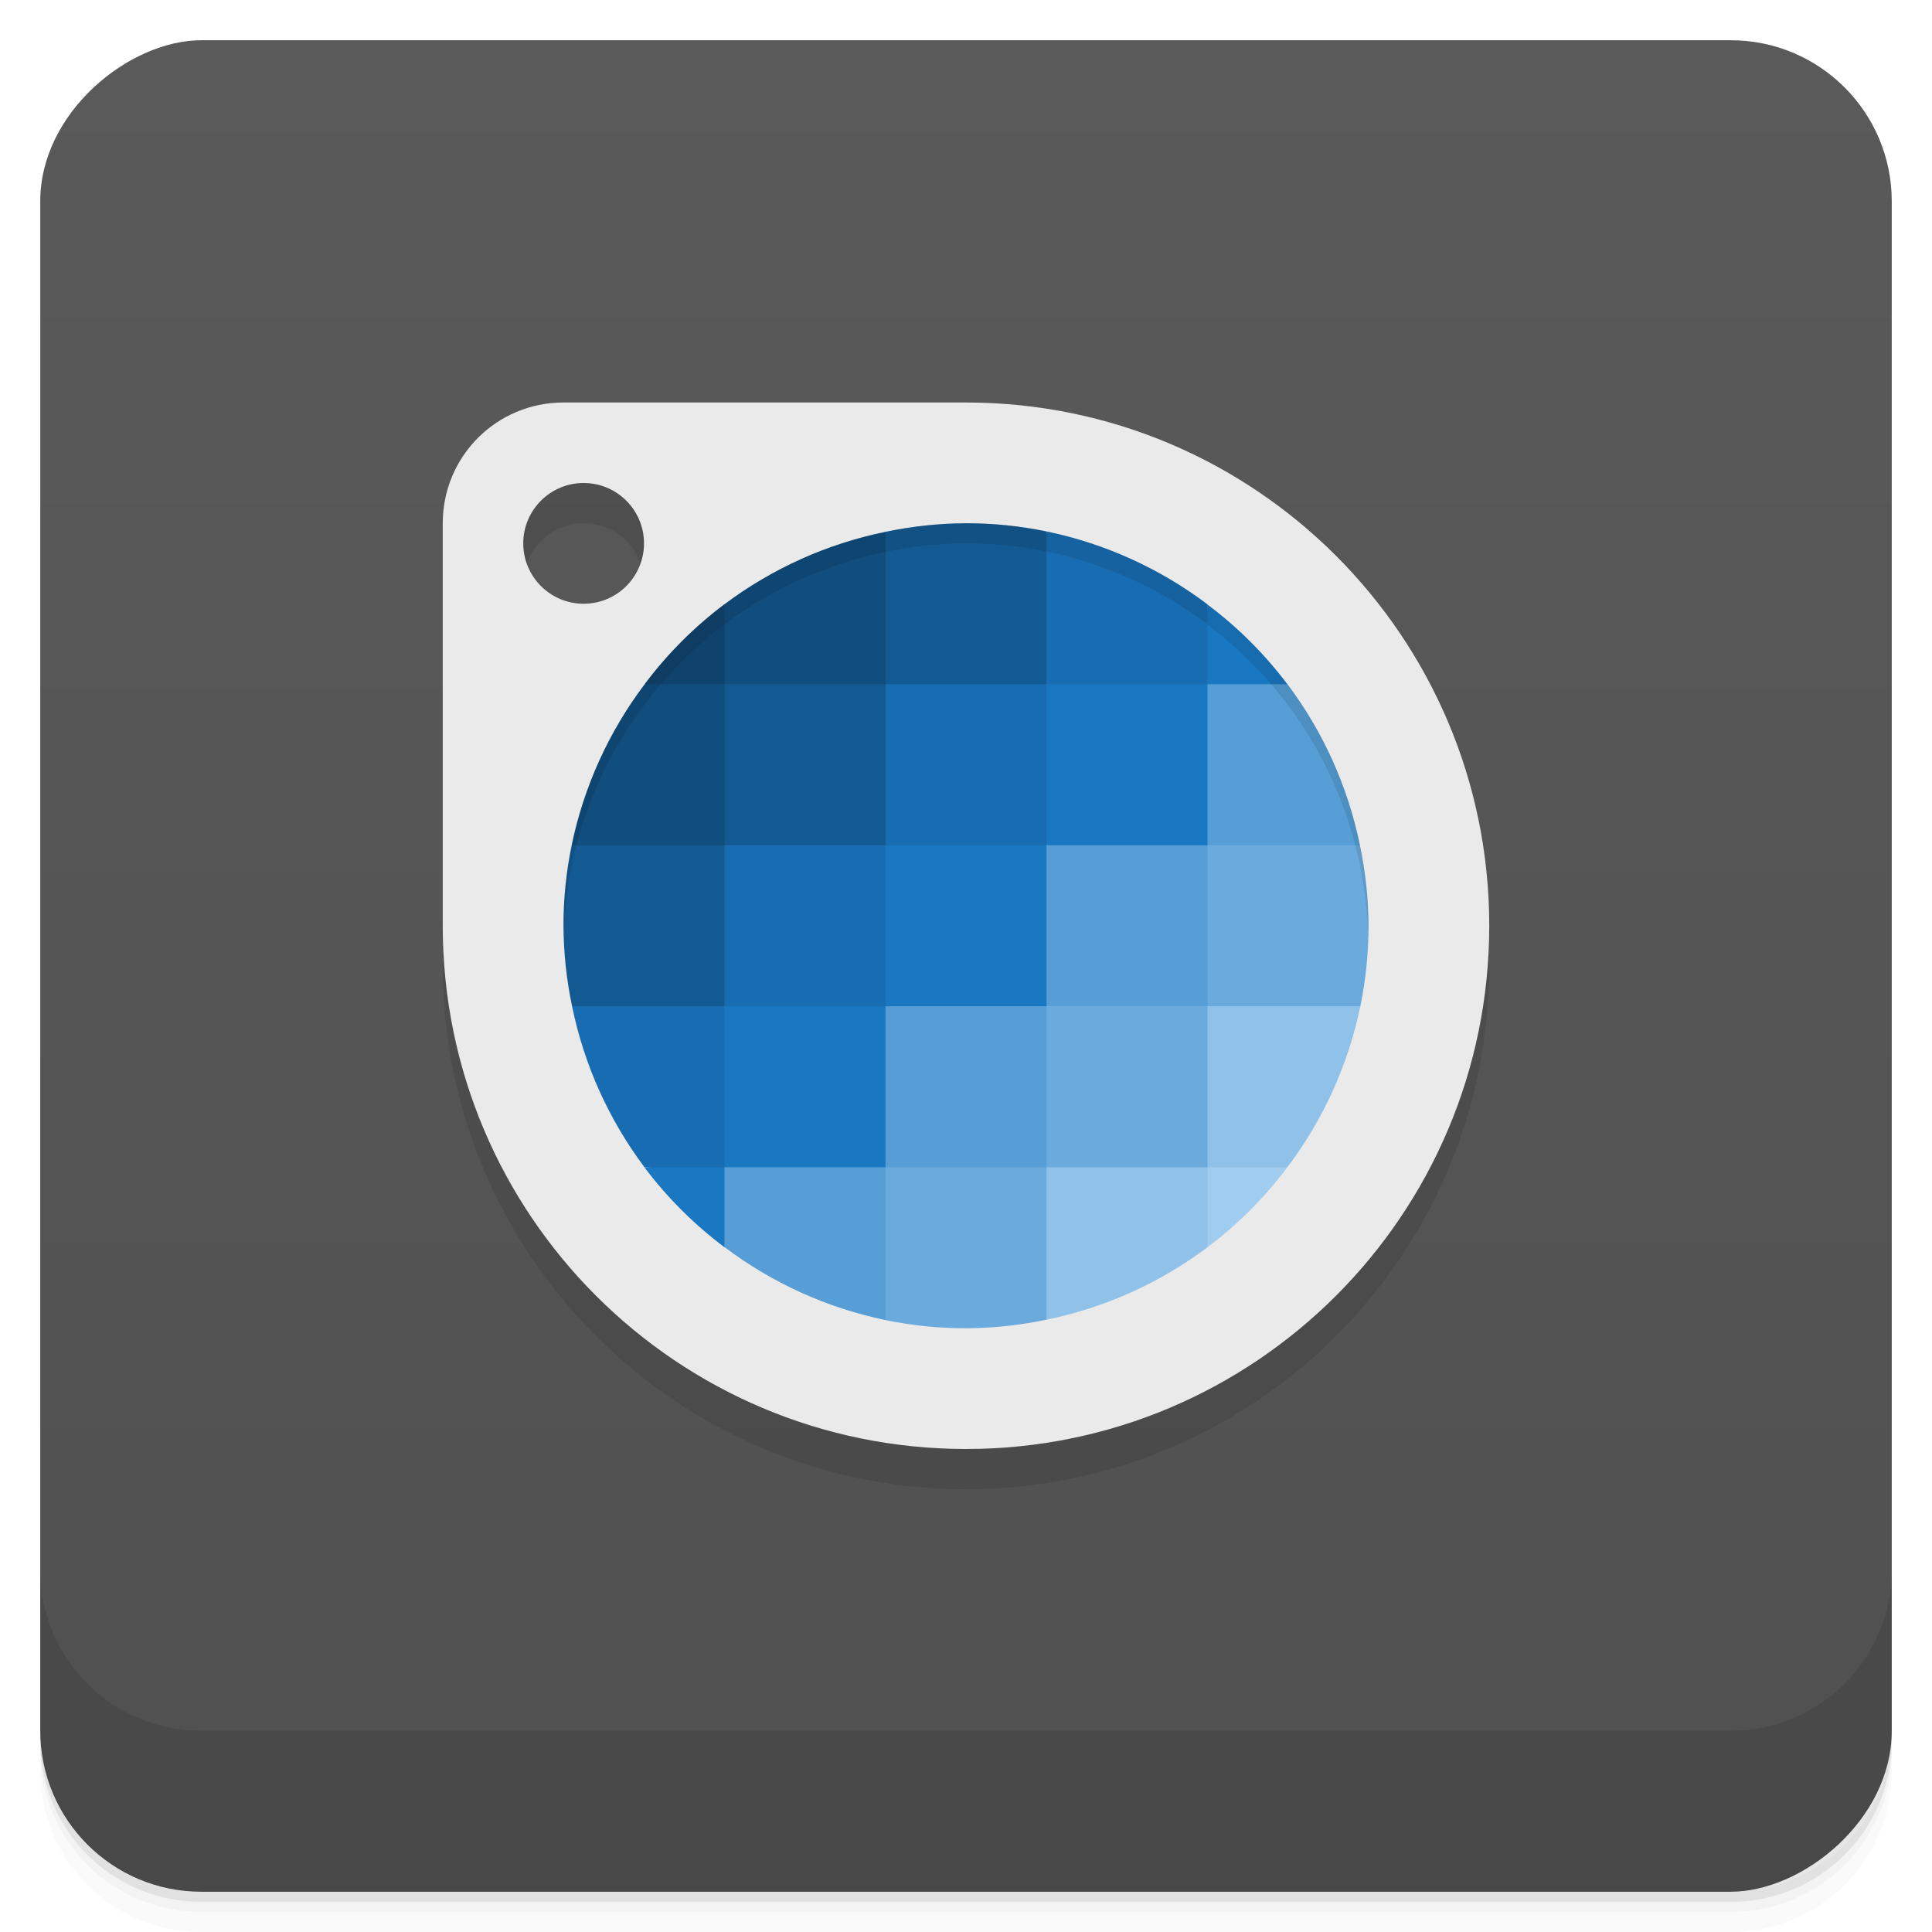 <svg width="48" height="48" version="1.1" viewBox="0 0 48 48" xmlns="http://www.w3.org/2000/svg">
 <defs>
  <linearGradient id="linearGradient4501" x1="-47" x2="-1" y1="2.8779e-15" y2="6.1232e-17" gradientUnits="userSpaceOnUse">
   <stop style="stop-color:#505050" offset="0"/>
   <stop style="stop-color:#5a5a5a" offset="1"/>
  </linearGradient>
 </defs>
 <g transform="translate(0 3.949e-5)">
  <path d="m1 43v0.25c0 2.216 1.784 4 4 4h38c2.216 0 4-1.784 4-4v-0.25c0 2.216-1.784 4-4 4h-38c-2.216 0-4-1.784-4-4zm0 0.5v0.5c0 2.216 1.784 4 4 4h38c2.216 0 4-1.784 4-4v-0.5c0 2.216-1.784 4-4 4h-38c-2.216 0-4-1.784-4-4z" style="opacity:.02"/>
  <path d="m1 43.25v0.25c0 2.216 1.784 4 4 4h38c2.216 0 4-1.784 4-4v-0.25c0 2.216-1.784 4-4 4h-38c-2.216 0-4-1.784-4-4z" style="opacity:.05"/>
  <path d="m1 43v0.25c0 2.216 1.784 4 4 4h38c2.216 0 4-1.784 4-4v-0.25c0 2.216-1.784 4-4 4h-38c-2.216 0-4-1.784-4-4z" style="opacity:.1"/>
 </g>
 <rect transform="rotate(-90)" x="-47" y="1" width="46" height="46" rx="4" style="fill:url(#linearGradient4501)"/>
 <g transform="translate(0 3.949e-5)">
  <g transform="translate(0 -1004.4)">
   <path d="m1 1043.4v4c0 2.216 1.784 4 4 4h38c2.216 0 4-1.784 4-4v-4c0 2.216-1.784 4-4 4h-38c-2.216 0-4-1.784-4-4z" style="opacity:.1"/>
  </g>
 </g>
 <path d="m14 11c-1.662 0-3 1.338-3 3v10c0 7.18 5.82 13 13 13s13-5.82 13-13-5.82-13-13-13zm0.5 2c0.828 0 1.5 0.672 1.5 1.5s-0.672 1.5-1.5 1.5-1.5-0.672-1.5-1.5 0.672-1.5 1.5-1.5" style="opacity:.1"/>
 <path d="m14 10c-1.662 0-3 1.338-3 3v10c0 7.18 5.82 13 13 13s13-5.82 13-13-5.82-13-13-13zm0.5 2c0.828 0 1.5 0.672 1.5 1.5s-0.672 1.5-1.5 1.5-1.5-0.672-1.5-1.5 0.672-1.5 1.5-1.5" style="fill:#eaeaea"/>
 <g transform="translate(0,-1)">
  <path d="m18 16.01c-0.752 0.566-1.42 1.235-1.984 1.988l3.984 2s-2-4-2-3.988z" style="fill:#0f436d"/>
  <path d="m22 14.213c-1.45 0.296-2.816 0.911-4 1.799v1.988h-1.984c-0.893 1.183-1.512 2.549-1.813 4l12.797 5s-4.242-11.408-5-12.787z" style="fill:#114d7d"/>
  <path d="m24 14c-0.672 2e-3 -1.342 0.075-2 0.213v3.787h-4v4h-3.797c-0.135 0.658-0.205 1.328-0.203 2s0.075 1.342 0.213 2l15.787 4-4-15.797c-0.658-0.135-1.328-0.205-2-0.203" style="fill:#145a92"/>
  <path d="m26 14.203v3.797h-4v4h-4v4h-3.787c0.296 1.45 0.911 2.816 1.799 4l14.988 1-1-14.984c-1.183-0.893-2.549-1.512-4-1.813z" style="fill:#186db2"/>
  <path d="m30 16.02v1.984h-4v4h-4v4h-4v4h-1.988c0.566 0.752 1.235 1.42 1.988 1.984l12-1.984 1.988-12c-0.566-0.752-1.235-1.42-1.988-1.984" style="fill:#1a77c2"/>
  <path d="m30 18v4h-4v4h-4v4h-4v1.984c1.183 0.893 2.549 1.512 4 1.813l9-2.797 2.787-9c-0.296-1.45-0.911-2.816-1.799-4" style="fill:#579ed6"/>
  <path d="m30 22v4h-4v4h-4v3.797c0.658 0.135 1.328 0.205 2 0.203s1.342-0.075 2-0.213l4.5-3.287 3.297-4.5c0.135-0.658 0.205-1.328 0.203-2s-0.075-1.342-0.213-2z" style="fill:#6baadd"/>
  <path d="m30 26v4h-4v3.787c1.45-0.296 2.816-0.911 4-1.799l0.5-1.488 1.484-0.5c0.893-1.183 1.512-2.549 1.813-4z" style="fill:#90c2e9"/>
  <path d="m30 30v1.988a10 10 0 0 0 1.984-1.988z" style="fill:#a0ccef"/>
 </g>
 <path d="m24 13c-0.672 2e-3 -1.342 0.075-2 0.213-1.45 0.296-2.816 0.911-4 1.799v-0.002c-0.752 0.566-1.42 1.235-1.984 1.988l0.004 0.002h-0.004c-0.893 1.183-1.512 2.549-1.812 4-0.135 0.658-0.205 1.328-0.203 2 2.39e-4 0.08 0.011 0.16 0.014 0.24 0.014-0.585 0.072-1.167 0.189-1.74 0.301-1.451 0.919-2.817 1.812-4h0.004l-0.004-0.002c0.564-0.753 1.232-1.422 1.984-1.988v0.002c1.184-0.888 2.55-1.503 4-1.799 0.658-0.138 1.328-0.211 2-0.213s1.342 0.068 2 0.203c1.451 0.301 2.817 0.919 4 1.812v0.004c0.752 0.563 1.419 1.23 1.984 1.98h0.004c0.888 1.184 1.503 2.55 1.799 4 0.122 0.579 0.183 1.169 0.199 1.76 0.002-0.087 0.014-0.173 0.014-0.26-2e-3 -0.672-0.075-1.342-0.213-2-0.296-1.45-0.911-2.816-1.799-4h-0.004c-0.565-0.75-1.233-1.418-1.984-1.98v-0.004c-1.183-0.893-2.549-1.512-4-1.812-0.658-0.135-1.328-0.205-2-0.203z" style="opacity:.1"/>
</svg>
